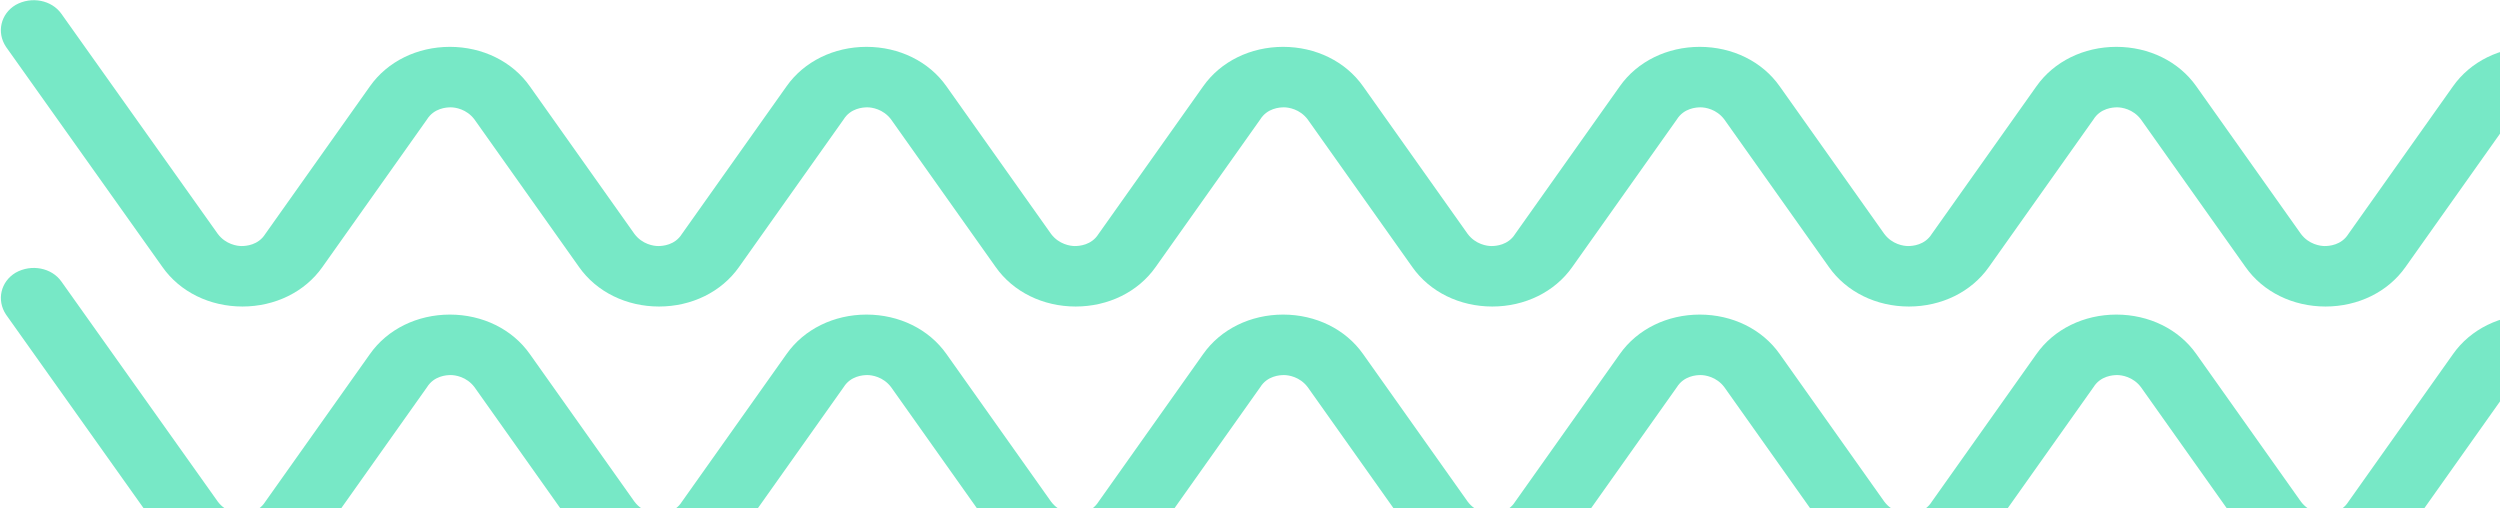 <svg width="590" height="120" fill="none" xmlns="http://www.w3.org/2000/svg"><g clip-path="url(#clip0)" fill="#77E8C6"><path d="M647.143 72.34c-7.674 0-14.727-3.426-18.876-9.326l-24.684-34.828c-1.867-2.474-4.563-2.855-5.6-2.855s-3.941.19-5.601 2.855l-24.684 34.828c-4.149 5.9-11.201 9.325-18.876 9.325-7.675 0-14.728-3.425-18.876-9.325l-24.684-34.828c-1.867-2.474-4.564-2.855-5.601-2.855s-3.941.19-5.601 2.855l-24.683 34.828c-4.149 5.9-11.202 9.325-18.877 9.325-7.675 0-14.727-3.425-18.876-9.325L406.94 28.186c-1.867-2.474-4.563-2.855-5.6-2.855s-3.941.19-5.601 2.855l-24.684 34.828c-4.149 5.9-11.201 9.325-18.876 9.325-7.675 0-14.728-3.425-18.876-9.325l-24.684-34.828c-1.867-2.474-4.564-2.855-5.601-2.855s-3.941.19-5.6 2.855l-24.685 34.828c-4.148 5.9-11.201 9.325-18.876 9.325-7.674 0-14.727-3.425-18.876-9.325l-24.684-34.828c-1.867-2.474-4.563-2.855-5.6-2.855-1.038 0-3.942.19-5.601 2.855l-24.684 34.828c-4.149 5.9-11.201 9.325-18.876 9.325-7.675 0-14.728-3.425-18.876-9.325l-24.684-34.828c-1.867-2.474-4.564-2.855-5.601-2.855s-3.941.19-5.601 2.855L76.09 63.014c-4.148 5.9-11.2 9.325-18.876 9.325-7.675 0-14.727-3.425-18.876-9.325L1.416 11.057C-.866 7.632.17 3.254 3.697 1.161 7.431-.933 12.203.019 14.485 3.254l36.922 51.957c1.867 2.474 4.564 2.855 5.6 2.855 1.038 0 3.942-.19 5.602-2.855l24.684-34.828c4.148-5.9 11.2-9.326 18.876-9.326 7.675 0 14.727 3.426 18.876 9.326l24.684 34.828c1.867 2.474 4.563 2.855 5.6 2.855 1.038 0 3.942-.19 5.601-2.855l24.684-34.828c4.149-5.9 11.201-9.326 18.876-9.326 7.675 0 14.728 3.426 18.876 9.326l24.684 34.828c1.867 2.474 4.564 2.855 5.601 2.855s3.941-.19 5.601-2.855l24.684-34.828c4.148-5.9 11.201-9.326 18.876-9.326 7.675 0 14.727 3.426 18.876 9.326l24.684 34.828c1.867 2.474 4.563 2.855 5.6 2.855 1.038 0 3.942-.19 5.601-2.855l24.684-34.828c4.149-5.9 11.201-9.326 18.876-9.326 7.675 0 14.728 3.426 18.876 9.326l24.684 34.828c1.867 2.474 4.564 2.855 5.601 2.855s3.941-.19 5.601-2.855l24.684-34.828c4.148-5.9 11.201-9.326 18.876-9.326 7.675 0 14.727 3.426 18.876 9.326l24.684 34.828c1.867 2.474 4.563 2.855 5.601 2.855 1.037 0 3.941-.19 5.6-2.855L578.9 20.383c4.149-5.9 11.201-9.326 18.876-9.326 7.675 0 14.728 3.426 18.876 9.326l24.684 34.828c1.867 2.474 4.564 2.855 5.601 2.855s3.941-.19 5.601-2.855l37.13-51.957c2.281-3.425 7.259-4.187 10.786-2.093 3.733 2.093 4.563 6.661 2.282 9.896l-36.923 51.957c-4.148 5.9-11.201 9.325-18.669 9.325z"/><path d="M647.148 135.525c-7.675 0-14.728-3.426-18.876-9.326l-24.684-34.828c-1.867-2.474-4.564-2.855-5.601-2.855s-3.941.19-5.601 2.855L567.702 126.2c-4.148 5.9-11.201 9.326-18.876 9.326-7.675 0-14.727-3.426-18.876-9.326l-24.684-34.828c-1.867-2.474-4.563-2.855-5.6-2.855-1.038 0-3.942.19-5.601 2.855L469.381 126.2c-4.149 5.9-11.201 9.326-18.876 9.326-7.675 0-14.728-3.426-18.876-9.326l-24.685-34.828c-1.866-2.474-4.563-2.855-5.6-2.855s-3.941.19-5.601 2.855L371.059 126.2c-4.148 5.9-11.201 9.326-18.876 9.326-7.675 0-14.727-3.426-18.876-9.326l-24.684-34.828c-1.867-2.474-4.563-2.855-5.601-2.855-1.037 0-3.941.19-5.6 2.855L272.738 126.2c-4.149 5.9-11.201 9.326-18.876 9.326-7.675 0-14.728-3.426-18.876-9.326l-24.685-34.828c-1.866-2.474-4.563-2.855-5.6-2.855s-3.941.19-5.601 2.855L174.416 126.2c-4.148 5.9-11.201 9.326-18.876 9.326-7.675 0-14.727-3.426-18.876-9.326L111.98 91.371c-1.867-2.474-4.564-2.855-5.601-2.855s-3.941.19-5.6 2.855L76.095 126.2c-4.149 5.9-11.202 9.326-18.877 9.326-7.674 0-14.727-3.426-18.876-9.326L1.42 74.243C-.862 70.817.175 66.44 3.702 64.346c3.733-2.093 8.504-1.142 10.786 2.094l36.922 51.956c1.867 2.474 4.564 2.855 5.601 2.855s3.941-.191 5.6-2.855l24.685-34.828c4.148-5.9 11.201-9.325 18.876-9.325 7.675 0 14.727 3.425 18.876 9.325l24.684 34.828c1.867 2.474 4.564 2.855 5.601 2.855s3.941-.191 5.6-2.855l24.684-34.828c4.149-5.9 11.201-9.325 18.876-9.325 7.675 0 14.728 3.425 18.877 9.325l24.684 34.828c1.866 2.474 4.563 2.855 5.6 2.855s3.941-.191 5.601-2.855l24.684-34.828c4.149-5.9 11.201-9.325 18.876-9.325 7.675 0 14.727 3.425 18.876 9.325l24.684 34.828c1.867 2.474 4.564 2.855 5.601 2.855s3.941-.191 5.6-2.855l24.685-34.828c4.148-5.9 11.201-9.325 18.876-9.325 7.674 0 14.727 3.425 18.876 9.325l24.684 34.828c1.867 2.474 4.563 2.855 5.6 2.855s3.942-.191 5.601-2.855l24.684-34.828c4.148-5.9 11.201-9.325 18.876-9.325 7.675 0 14.728 3.425 18.876 9.325l24.684 34.828c1.867 2.474 4.564 2.855 5.601 2.855s3.941-.191 5.6-2.855l24.685-34.828c4.148-5.9 11.201-9.325 18.876-9.325 7.674 0 14.727 3.425 18.876 9.325l24.684 34.828c1.867 2.474 4.563 2.855 5.6 2.855 1.038 0 3.942-.191 5.601-2.855l36.923-51.956c2.281-3.426 7.259-4.187 10.786-2.094 3.733 2.094 4.563 6.661 2.281 9.897l-36.922 51.956c-3.941 5.9-10.994 9.326-18.461 9.326z"/></g><defs><clipPath id="clip0"><path fill="#fff" d="M0 0h590v120H0z"/></clipPath></defs></svg>